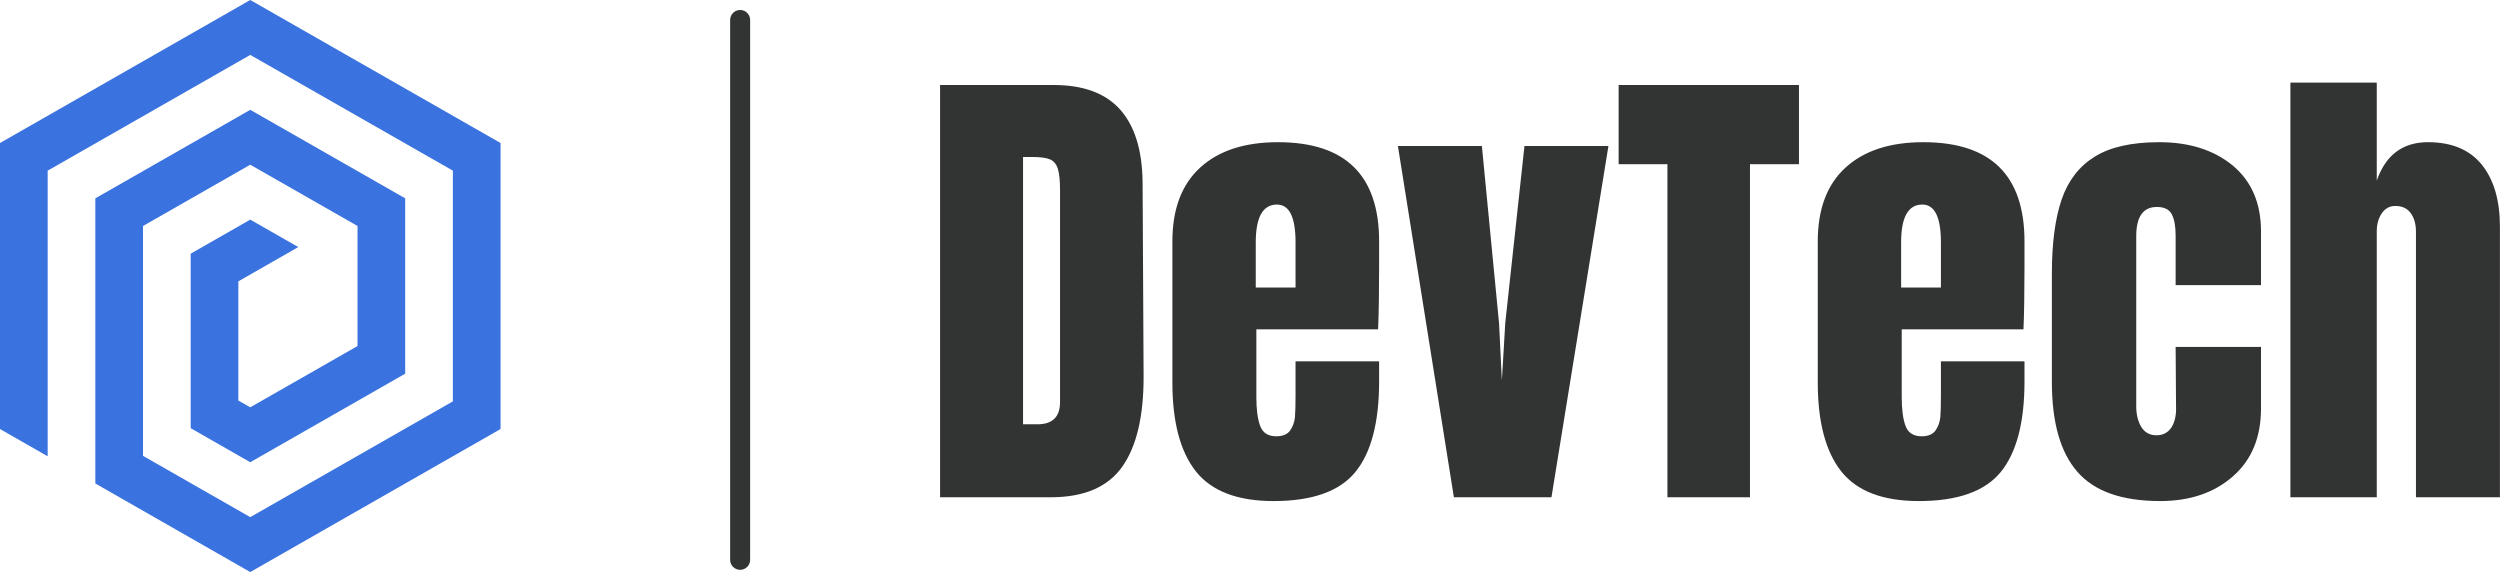 <?xml version="1.0" standalone="no"?>
<svg xmlns="http://www.w3.org/2000/svg" viewBox="0 0 125.044 29" width="125.044" height="29"><g fill="#3a72e0" color="#3a72e0" transform="translate(0, 0) scale(0.569)"><svg width="44.0" height="51.0" x="0.0" y="0.0" viewBox="0 0 44 51"><path fill="currentColor" fill-rule="evenodd" d="M21.998 0L0 12.571v25.143l4.19 2.395V15.002L21.999 4.827 39.81 15.002v20.28L21.998 45.459l-9.427-5.388V19.865l9.427-5.386 9.43 5.386v10.553l-9.43 5.387-1.045-.597V24.73l5.268-3.012-4.223-2.413-5.236 2.994v15.34l5.236 2.993 13.62-7.784V17.435l-13.62-7.781-13.617 7.78v25.068l13.617 7.784L44 37.714V12.571z"></path></svg></g><line x1="37.02" y1="1" x2="37.02" y2="28" stroke="#323333" stroke-linecap="round"></line><path fill="#323333" fill-rule="nonzero" d="M0 20.74L0 0.12L5.69 0.12Q7.90 0.12 9 1.34Q10.10 2.57 10.13 4.97L10.13 4.97L10.18 14.62Q10.20 17.66 9.12 19.20Q8.04 20.74 5.54 20.74L5.54 20.74L0 20.74ZM4.15 17.09L4.87 17.09Q6 17.09 6 15.98L6 15.98L6 5.35Q6 4.66 5.89 4.31Q5.78 3.96 5.50 3.84Q5.21 3.72 4.61 3.72L4.61 3.72L4.15 3.72L4.15 17.09ZM16.68 20.93Q13.97 20.93 12.79 19.44Q11.62 17.95 11.62 15L11.62 15L11.62 7.94Q11.62 5.52 13.01 4.25Q14.40 2.98 16.90 2.98L16.90 2.98Q21.96 2.98 21.96 7.94L21.96 7.94L21.96 9.22Q21.96 11.14 21.91 12.34L21.91 12.34L15.82 12.34L15.82 15.74Q15.82 16.66 16.01 17.17Q16.20 17.69 16.82 17.69L16.82 17.69Q17.30 17.69 17.51 17.40Q17.71 17.11 17.75 16.74Q17.78 16.37 17.78 15.65L17.78 15.65L17.78 13.94L21.96 13.94L21.96 14.95Q21.96 18.02 20.77 19.48Q19.58 20.93 16.68 20.93L16.68 20.93ZM15.79 10.25L17.78 10.25L17.78 7.99Q17.78 6.10 16.85 6.10L16.85 6.10Q15.79 6.10 15.79 7.99L15.79 7.99L15.79 10.25ZM30.58 20.74L25.70 20.74L22.90 3.17L27.10 3.17L27.96 12.05L28.10 14.90L28.27 12.02L29.23 3.17L33.43 3.17L30.58 20.74ZM40.51 20.74L36.38 20.74L36.38 4.08L33.94 4.08L33.94 0.12L42.96 0.12L42.96 4.08L40.51 4.08L40.51 20.74ZM48.96 20.93Q46.25 20.93 45.07 19.44Q43.90 17.95 43.90 15L43.90 15L43.90 7.94Q43.90 5.52 45.29 4.25Q46.68 2.98 49.18 2.98L49.18 2.98Q54.24 2.98 54.24 7.94L54.24 7.94L54.24 9.22Q54.24 11.14 54.19 12.34L54.19 12.34L48.10 12.34L48.10 15.74Q48.10 16.66 48.29 17.17Q48.48 17.69 49.10 17.69L49.10 17.69Q49.58 17.69 49.79 17.40Q49.99 17.11 50.03 16.74Q50.06 16.37 50.06 15.65L50.06 15.65L50.06 13.94L54.24 13.94L54.24 14.95Q54.24 18.02 53.05 19.48Q51.86 20.93 48.96 20.93L48.96 20.93ZM48.07 10.25L50.06 10.25L50.06 7.99Q50.06 6.10 49.13 6.10L49.13 6.10Q48.07 6.10 48.07 7.99L48.07 7.99L48.07 10.25ZM61.03 20.93Q58.15 20.93 56.88 19.46Q55.61 18 55.61 14.98L55.61 14.98L55.61 9.55Q55.61 7.27 56.10 5.84Q56.59 4.42 57.76 3.70Q58.92 2.98 60.98 2.98L60.98 2.98Q63.24 2.98 64.66 4.15Q66.07 5.33 66.07 7.44L66.07 7.44L66.07 10.13L61.80 10.13L61.80 7.66Q61.80 6.96 61.61 6.59Q61.42 6.22 60.86 6.22L60.86 6.22Q59.83 6.22 59.83 7.68L59.83 7.68L59.83 16.20Q59.83 16.80 60.08 17.22Q60.34 17.64 60.84 17.64L60.84 17.64Q61.34 17.64 61.60 17.23Q61.85 16.82 61.82 16.18L61.82 16.18L61.80 13.22L66.07 13.22L66.07 16.30Q66.07 18.46 64.67 19.69Q63.26 20.93 61.03 20.93L61.03 20.93ZM67.54 20.74L67.54 0L71.86 0L71.86 4.90Q72.53 2.98 74.42 2.98L74.42 2.98Q76.20 2.98 77.11 4.10Q78.02 5.23 78.02 7.20L78.02 7.20L78.02 20.74L73.82 20.74L73.82 7.46Q73.82 6.89 73.56 6.53Q73.30 6.17 72.79 6.17L72.79 6.17Q72.36 6.17 72.11 6.54Q71.86 6.91 71.86 7.44L71.86 7.44L71.86 20.74L67.54 20.74Z" transform="translate(47.02, 4.132)"></path></svg>